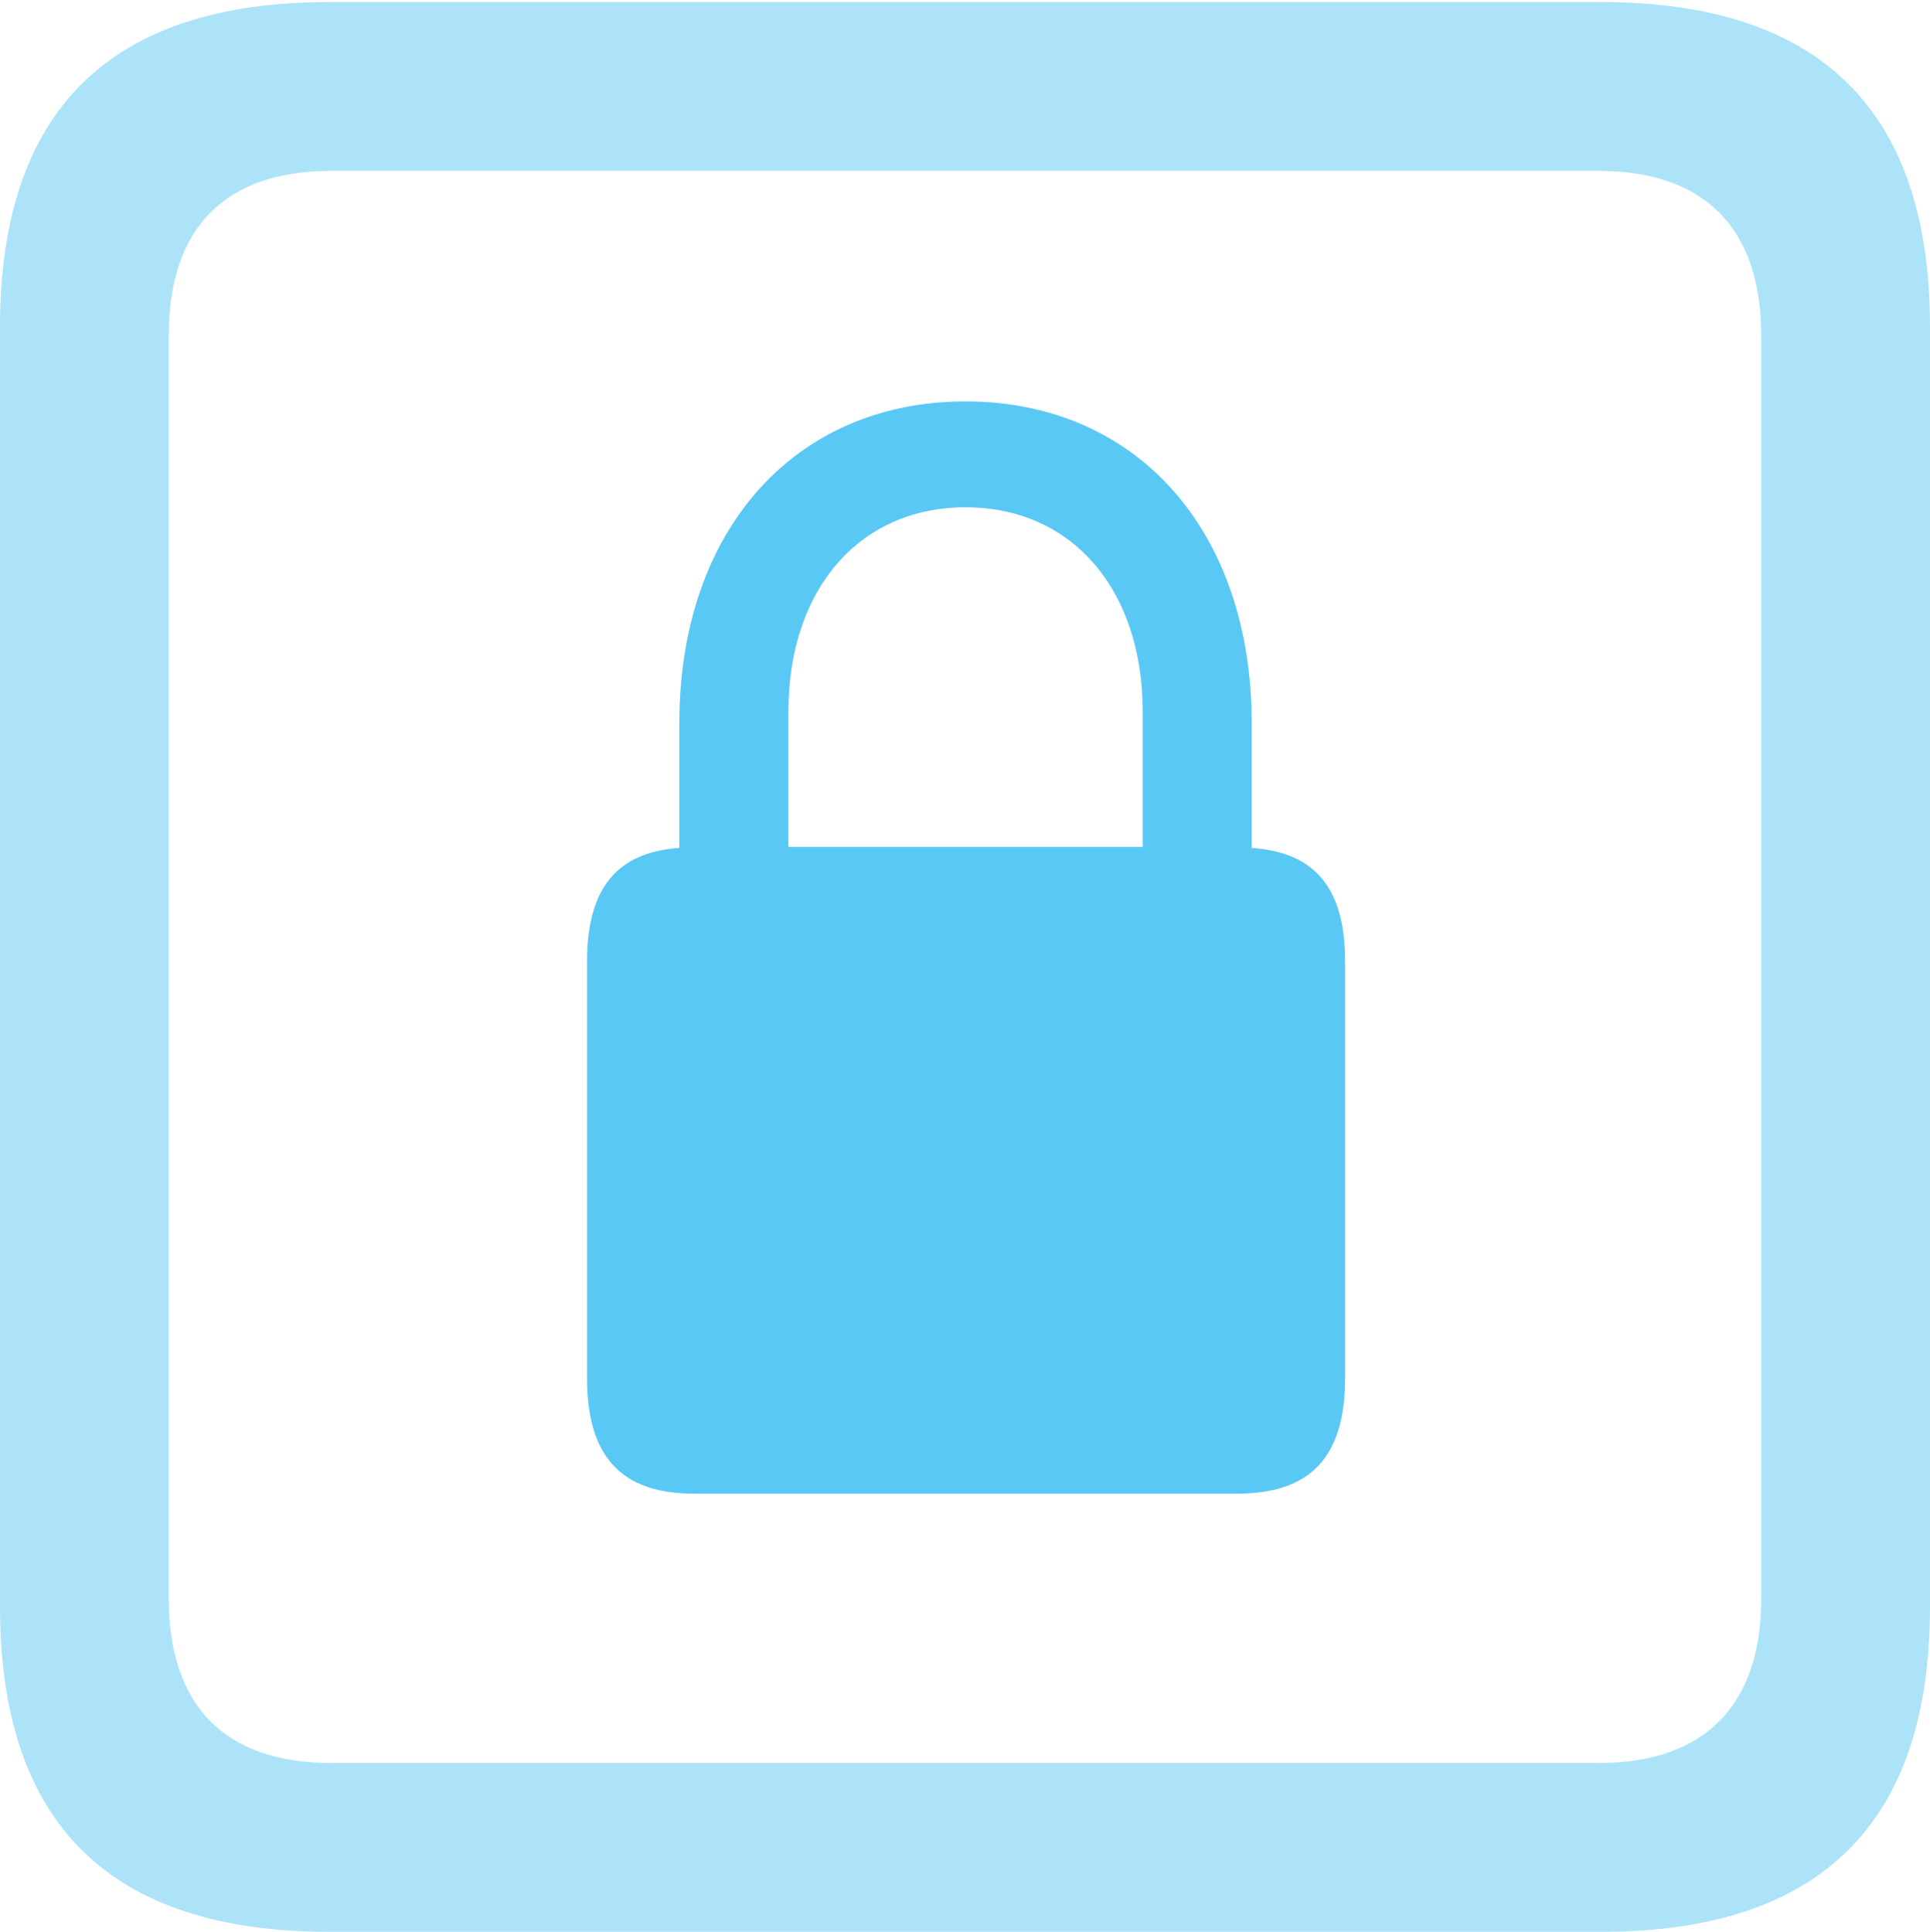 <?xml version="1.0" encoding="UTF-8"?>
<!--Generator: Apple Native CoreSVG 175.5-->
<!DOCTYPE svg
PUBLIC "-//W3C//DTD SVG 1.1//EN"
       "http://www.w3.org/Graphics/SVG/1.1/DTD/svg11.dtd">
<svg version="1.1" xmlns="http://www.w3.org/2000/svg" xmlns:xlink="http://www.w3.org/1999/xlink" width="22.473" height="22.498">
 <g>
  <rect height="22.498" opacity="0" width="22.473" x="0" y="0"/>
  <path d="M3.833 22.498L18.64 22.498C21.204 22.498 22.473 21.228 22.473 18.713L22.473 3.809C22.473 1.294 21.204 0.024 18.64 0.024L3.833 0.024C1.282 0.024 0 1.282 0 3.809L0 18.713C0 21.24 1.282 22.498 3.833 22.498ZM3.857 20.532C2.637 20.532 1.965 19.885 1.965 18.616L1.965 3.906C1.965 2.637 2.637 1.99 3.857 1.99L18.616 1.99C19.824 1.99 20.508 2.637 20.508 3.906L20.508 18.616C20.508 19.885 19.824 20.532 18.616 20.532Z" fill="#5ac8f5" fill-opacity="0.5"/>
  <path d="M6.836 16.052C6.836 16.968 7.239 17.395 8.081 17.395L14.404 17.395C15.259 17.395 15.662 16.968 15.662 16.052L15.662 11.194C15.662 10.339 15.308 9.924 14.575 9.875L14.575 8.423C14.575 6.177 13.232 4.675 11.243 4.675C9.253 4.675 7.91 6.177 7.91 8.423L7.91 9.875C7.19 9.924 6.836 10.339 6.836 11.194ZM9.18 9.863L9.18 8.289C9.18 6.86 10.01 5.908 11.243 5.908C12.476 5.908 13.306 6.86 13.306 8.289L13.306 9.863Z" fill="#5ac8f5"/>
 </g>
</svg>
